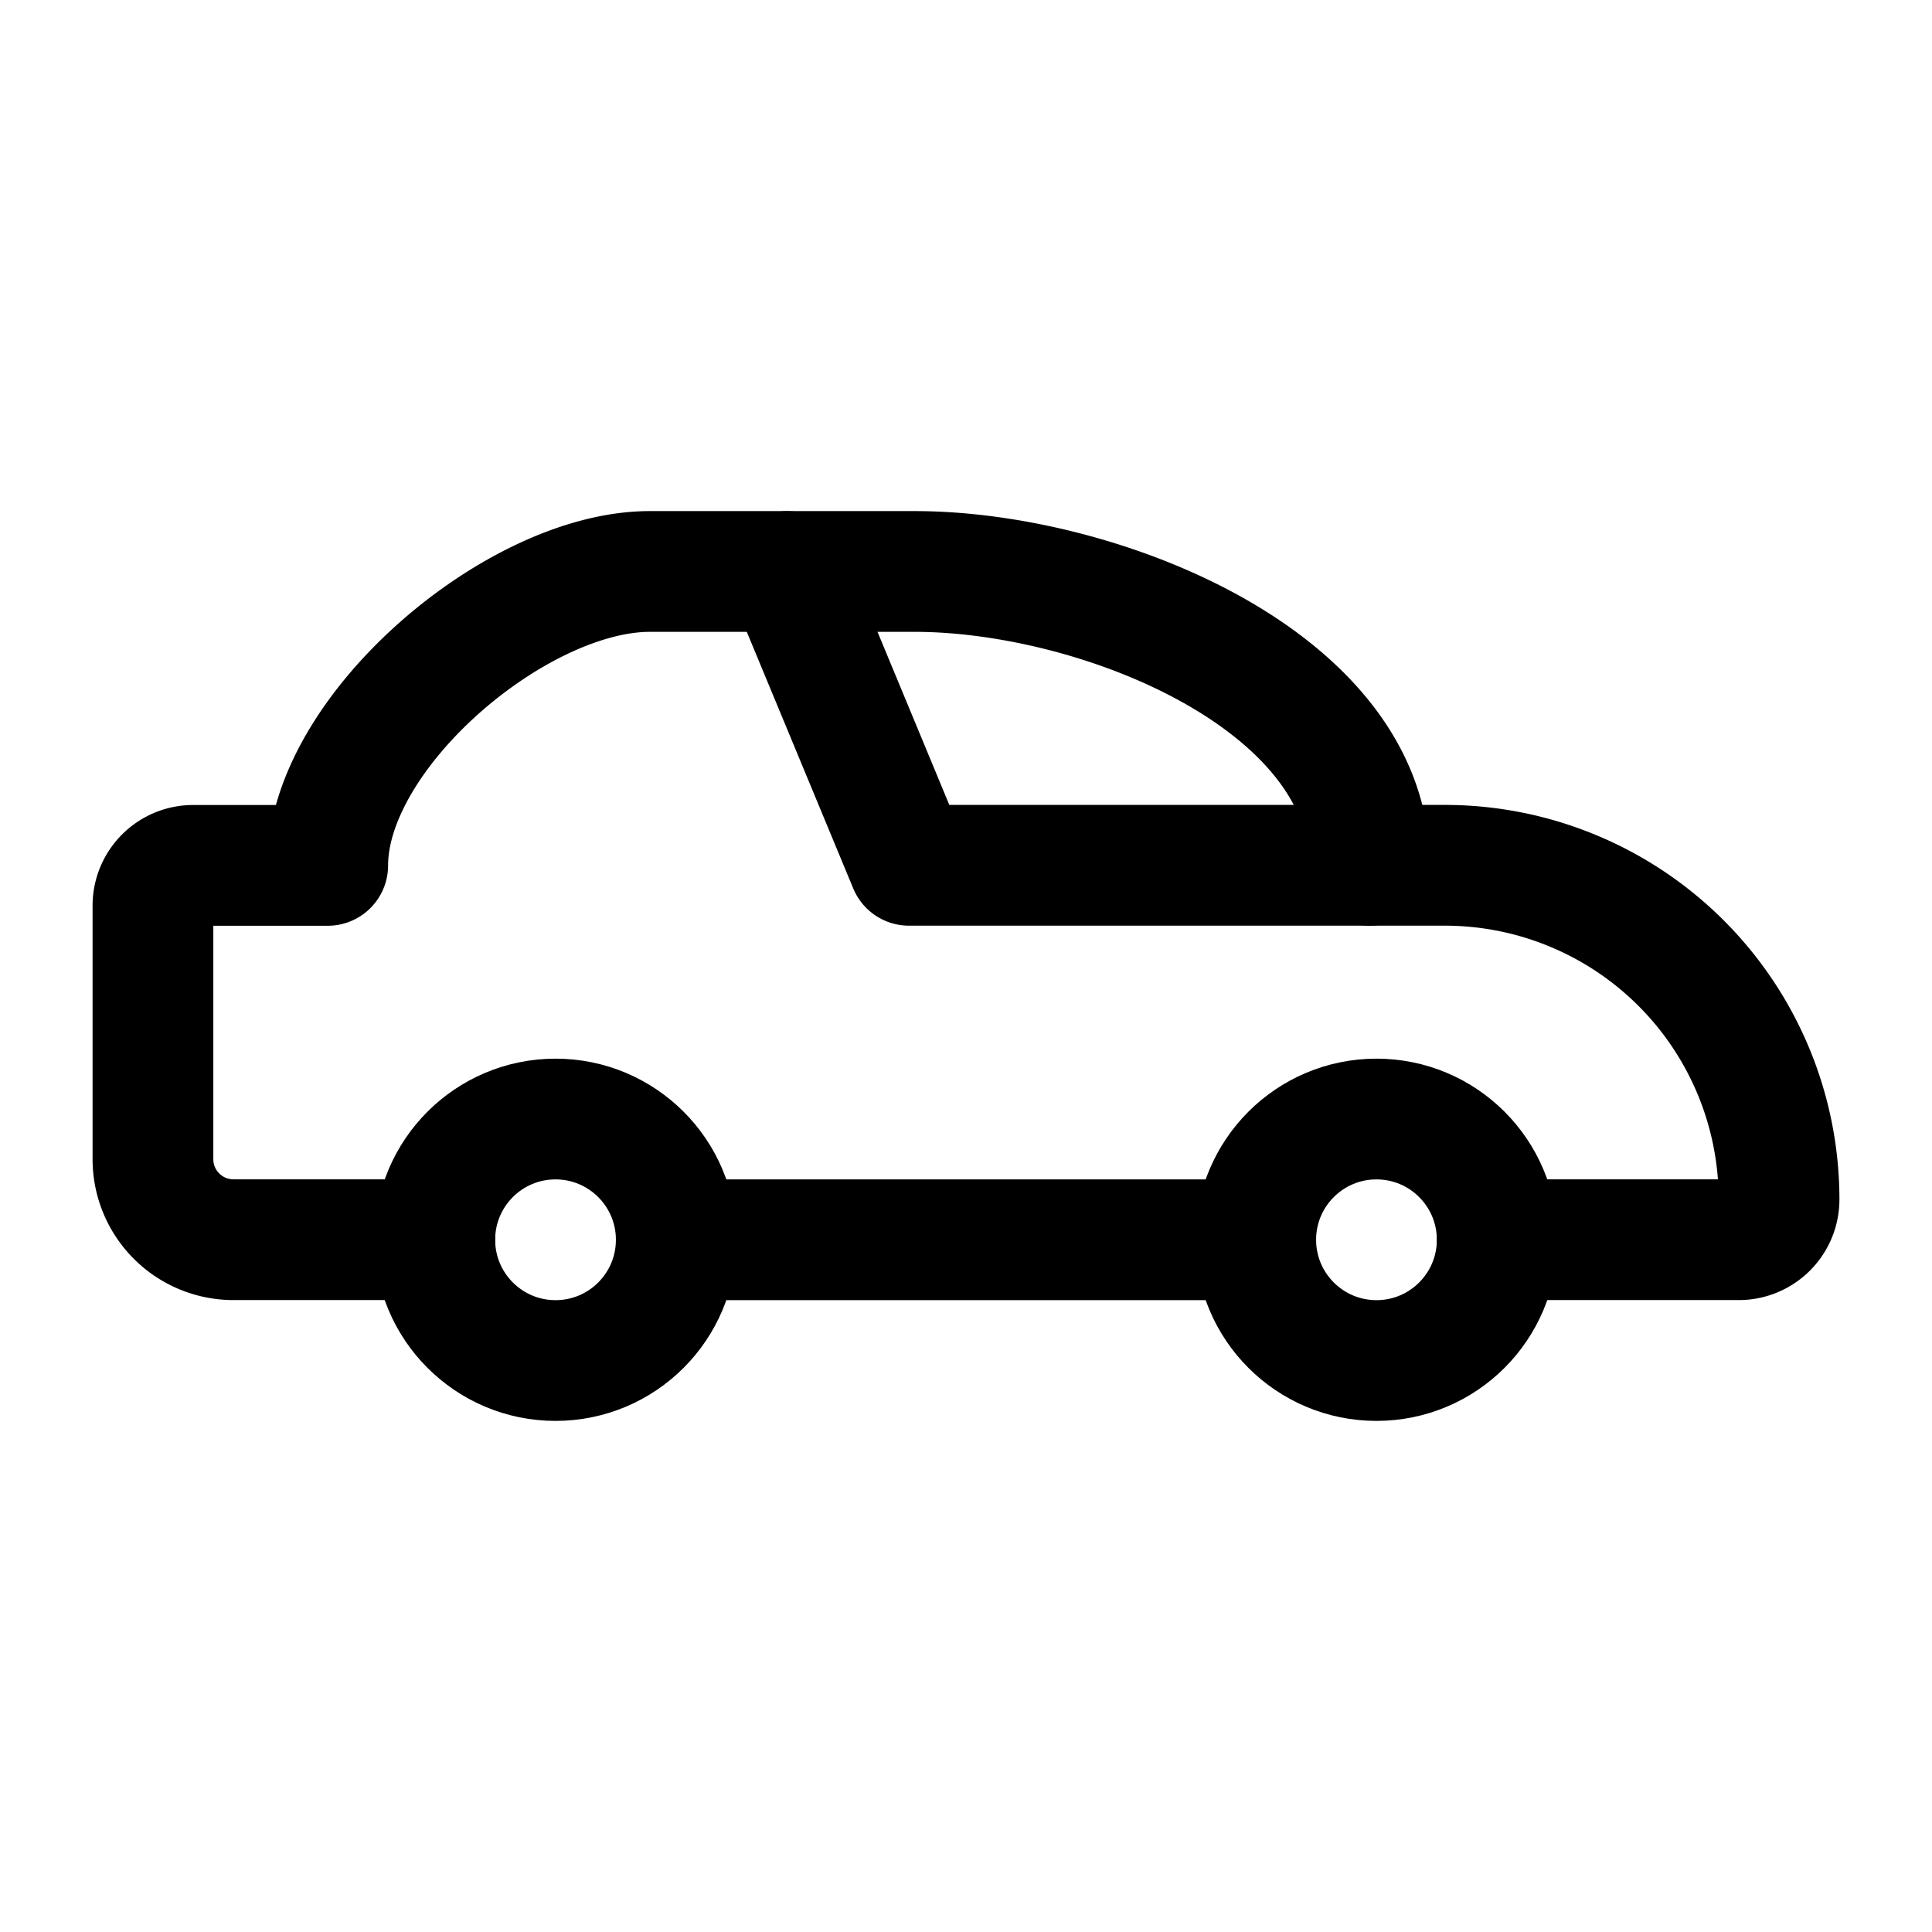 <svg xmlns="http://www.w3.org/2000/svg" viewBox="0 0 24 24"><path d="M18.6 15.4h3a.5.5 0 0 0 .5-.5 4.152 4.152 0 0 0-4.151-4.151h-6.657L9.778 7.1m-1.377 8.301h7.198" fill="none" stroke="currentColor" stroke-linecap="round" stroke-linejoin="round" stroke-width="1.5"/><path d="M17.012 10.75c0-2.293-3.358-3.651-5.651-3.651h-3.29c-1.656 0-4 1.995-4 3.651H2.4a.5.5 0 0 0-.5.5v3.15a1 1 0 0 0 1 1h2.5" fill="none" stroke="currentColor" stroke-linecap="round" stroke-linejoin="round" stroke-width="1.5"/><circle cx="6.901" cy="15.401" r="1.5" fill="none" stroke="currentColor" stroke-linecap="round" stroke-linejoin="round" stroke-width="1.5"/><circle cx="17.099" cy="15.401" r="1.5" fill="none" stroke="currentColor" stroke-linecap="round" stroke-linejoin="round" stroke-width="1.5"/></svg>
